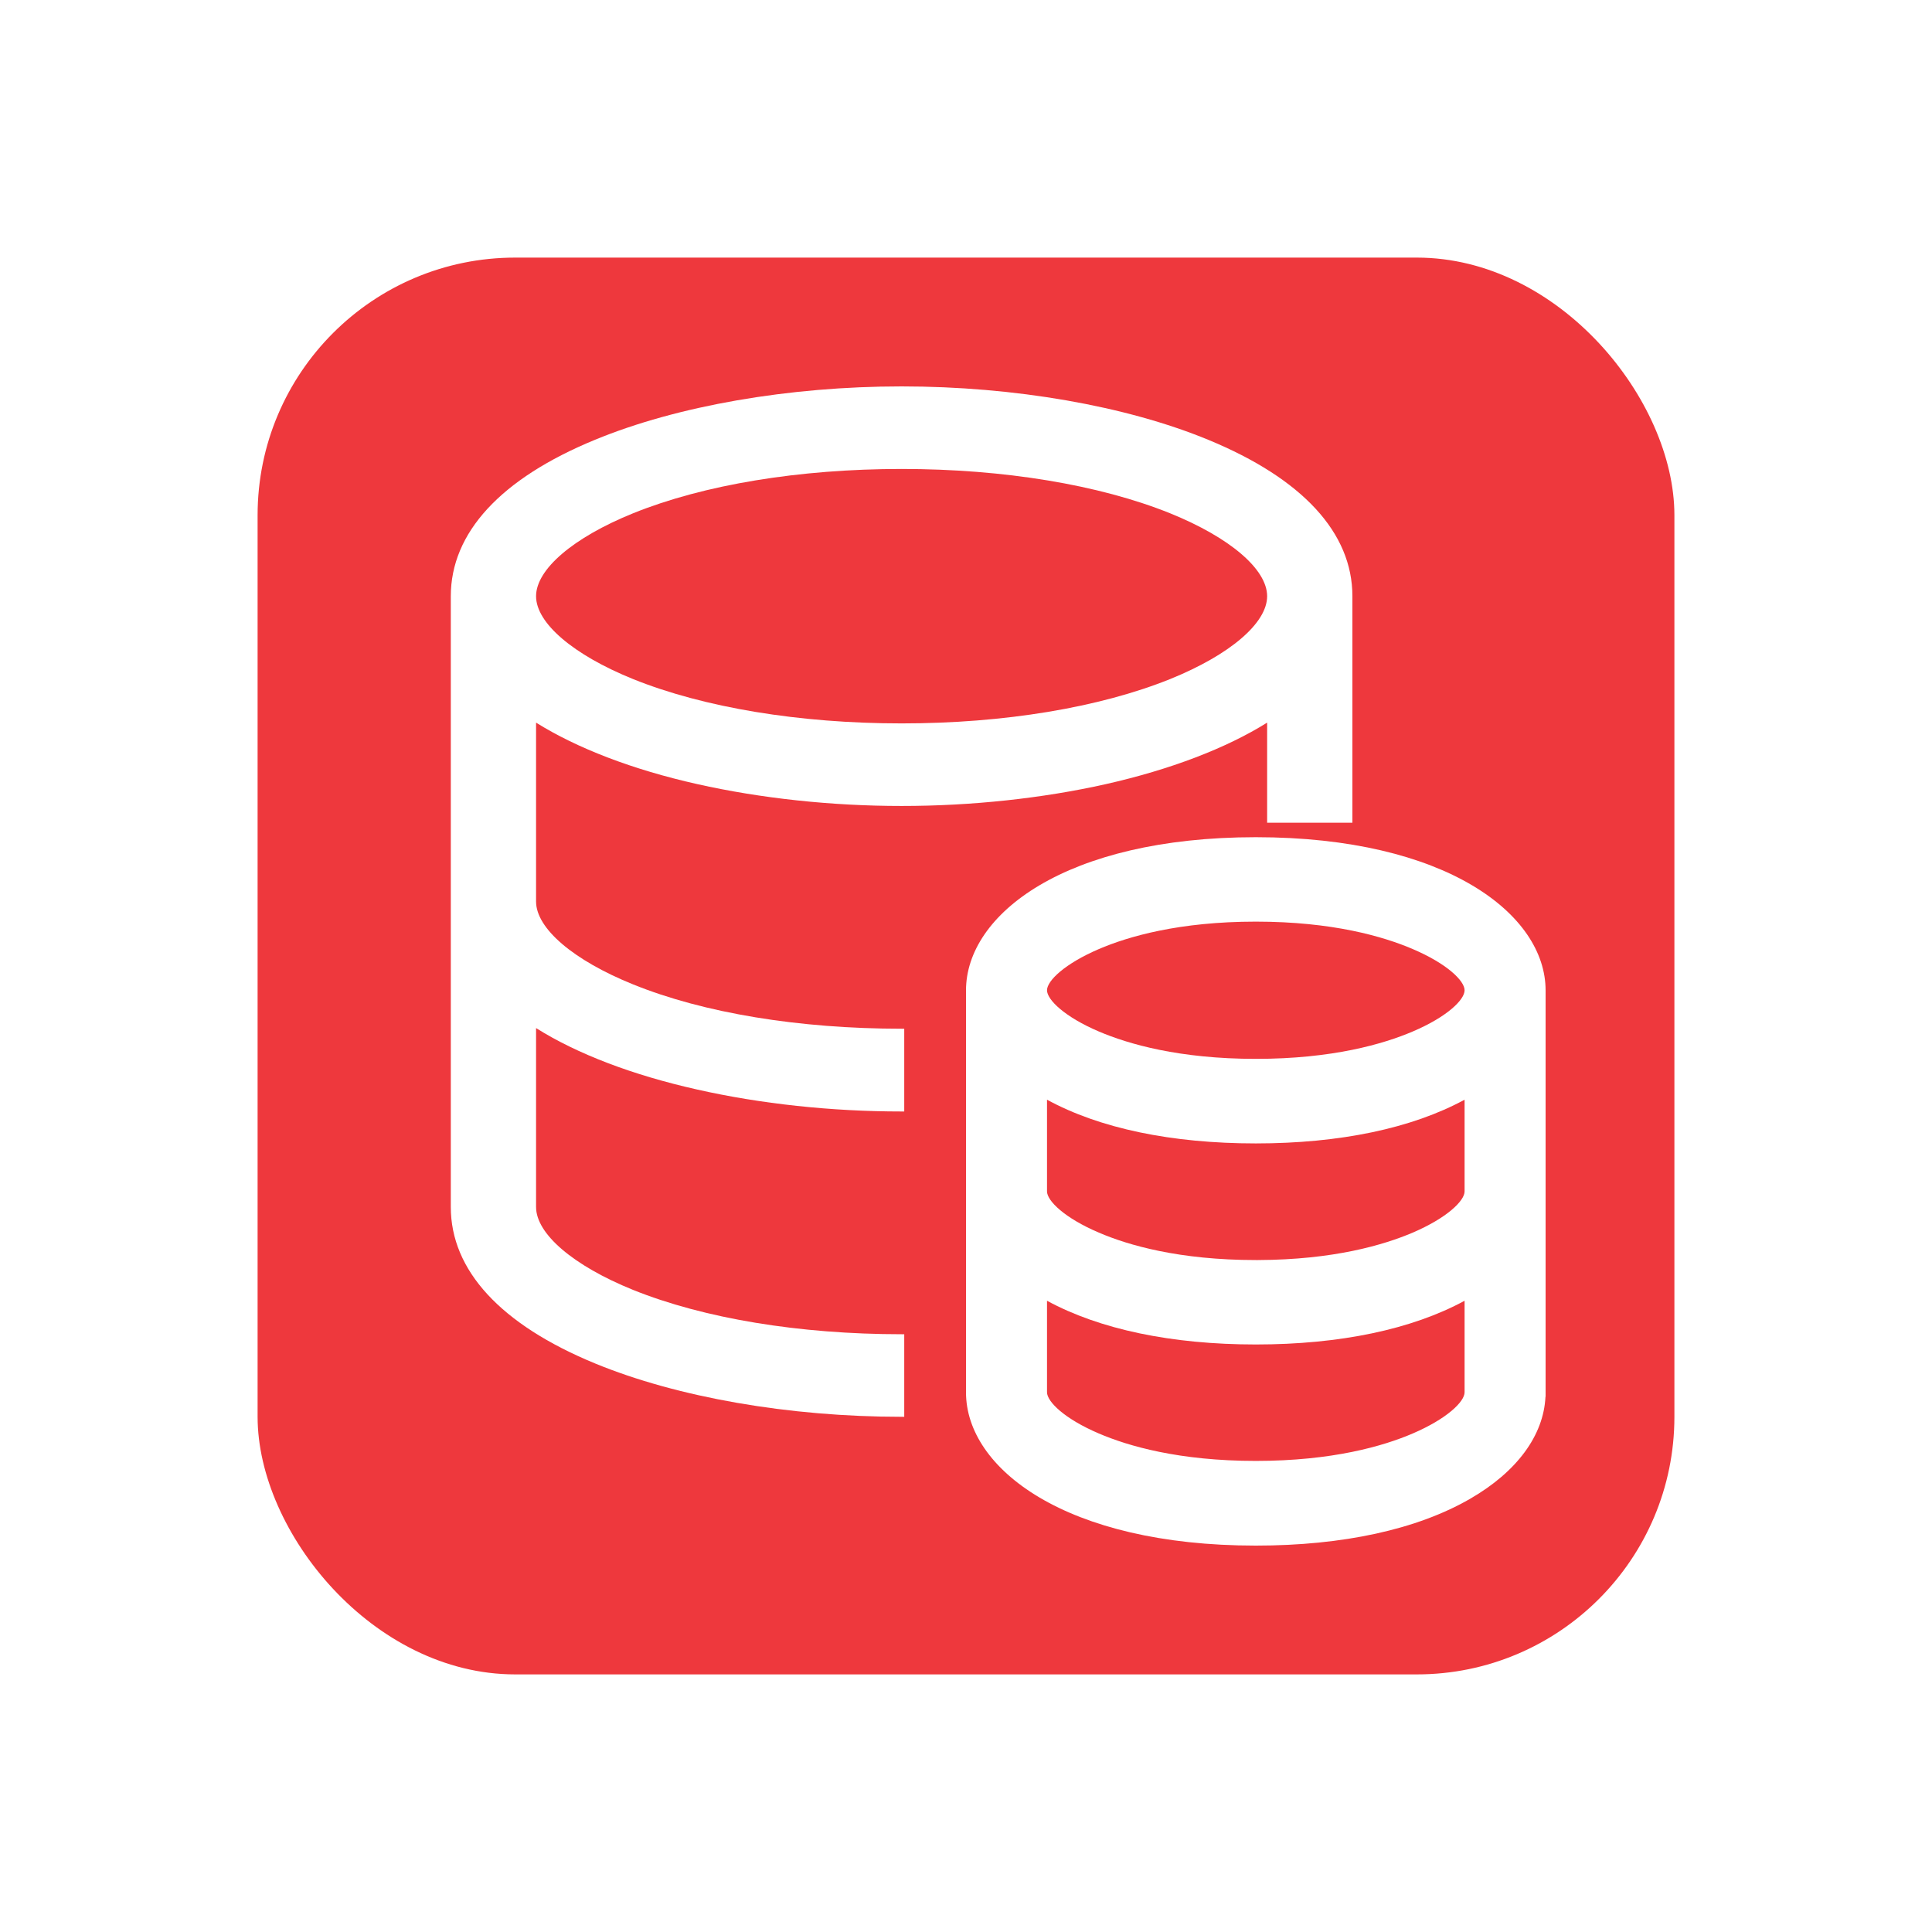 <?xml version="1.0" encoding="UTF-8"?>
<svg width="30px" height="30px" viewBox="0 0 30 30" version="1.1" xmlns="http://www.w3.org/2000/svg" xmlns:xlink="http://www.w3.org/1999/xlink">
    <!-- Generator: Sketch 51.2 (57519) - http://www.bohemiancoding.com/sketch -->
    <title>ddqr_yue</title>
    <desc>Created with Sketch.</desc>
    <defs>
        <filter x="-1.1%" y="-0.8%" width="102.2%" height="102.2%" filterUnits="objectBoundingBox" id="filter-1">
            <feOffset dx="0" dy="2" in="SourceAlpha" result="shadowOffsetOuter1"></feOffset>
            <feGaussianBlur stdDeviation="2" in="shadowOffsetOuter1" result="shadowBlurOuter1"></feGaussianBlur>
            <feColorMatrix values="0 0 0 0 0.6   0 0 0 0 0.6   0 0 0 0 0.6  0 0 0 0.5 0" type="matrix" in="shadowBlurOuter1" result="shadowMatrixOuter1"></feColorMatrix>
            <feMerge>
                <feMergeNode in="shadowMatrixOuter1"></feMergeNode>
                <feMergeNode in="SourceGraphic"></feMergeNode>
            </feMerge>
        </filter>
    </defs>
    <g id="登录、在途监控" stroke="none" stroke-width="1" fill="none" fill-rule="evenodd">
        <g id="03在线下单-01确认下单并支付-copy" transform="translate(-1343, -448)">
            <g id="Group-8" filter="url(#filter-1)" transform="translate(1260, 74)">
                <g id="Group-11" transform="translate(39, 327)">
                    <g id="余额支付" transform="translate(20, 44)">
                        <g id="ddqr_yue" transform="translate(28, 5)">
                            <rect id="Rectangle-7" fill="#EE383D" x="0" y="0" width="22" height="22" rx="4"></rect>
                            <path d="M5.829,11.285 C4.901,10.91 4.324,10.416 4.324,9.999 L4.324,7.221 C4.963,7.62 5.827,7.952 6.829,8.176 C7.814,8.397 8.911,8.515 10,8.515 C11.089,8.515 12.186,8.397 13.171,8.176 C14.173,7.95 15.037,7.62 15.676,7.221 L15.676,8.775 L17,8.775 L17,5.258 C17,4.273 16.225,3.432 14.761,2.829 C13.485,2.302 11.748,2 10,2 C8.252,2 6.515,2.302 5.239,2.829 C3.773,3.432 3,4.273 3,5.258 L3,14.742 C3,15.727 3.775,16.568 5.239,17.171 C6.518,17.698 8.252,18 10,18 L10.041,18 L10.041,16.718 L10,16.718 C8.41,16.718 6.928,16.472 5.829,16.029 C4.901,15.653 4.324,15.16 4.324,14.742 L4.324,11.964 C4.963,12.366 5.827,12.695 6.829,12.919 C7.814,13.141 8.911,13.259 10,13.259 L10.041,13.259 L10.041,11.974 L10,11.974 C8.41,11.974 6.928,11.731 5.829,11.285 Z M4.324,5.258 C4.324,4.84 4.901,4.347 5.829,3.971 C6.928,3.526 8.41,3.282 10,3.282 C11.59,3.282 13.072,3.528 14.171,3.971 C15.099,4.347 15.676,4.84 15.676,5.258 C15.676,5.675 15.099,6.168 14.171,6.544 C13.072,6.987 11.592,7.233 10,7.233 C8.41,7.233 6.928,6.987 5.829,6.544 C4.901,6.168 4.324,5.675 4.324,5.258 Z" id="Shape" fill="#FFFFFF" fill-rule="nonzero"></path>
                            <path d="M15.5,9 C12.546,9 11,10.197 11,11.379 L11,17.621 C11,18.803 12.546,20 15.5,20 C16.856,20 18.008,19.748 18.83,19.272 C19.555,18.853 19.969,18.29 19.998,17.689 L20,17.689 L20,11.379 C20,10.197 18.454,9 15.5,9 Z M18.742,17.619 C18.742,17.766 18.466,18.032 17.937,18.259 C17.483,18.454 16.691,18.685 15.5,18.685 C14.309,18.685 13.517,18.454 13.063,18.259 C12.534,18.034 12.258,17.766 12.258,17.619 L12.258,16.198 C13.075,16.642 14.193,16.877 15.5,16.877 C16.807,16.877 17.925,16.642 18.742,16.198 L18.742,17.619 Z M18.742,14.5 C18.742,14.647 18.466,14.913 17.937,15.14 C17.487,15.332 16.707,15.562 15.533,15.566 L15.5,15.566 C14.309,15.566 13.517,15.335 13.063,15.14 C12.534,14.915 12.258,14.647 12.258,14.5 L12.258,13.076 C13.075,13.522 14.193,13.755 15.5,13.755 C16.807,13.755 17.925,13.52 18.742,13.076 L18.742,14.5 Z M17.937,12.017 C17.483,12.211 16.691,12.442 15.5,12.442 C14.309,12.442 13.517,12.211 13.063,12.017 C12.534,11.792 12.258,11.524 12.258,11.377 C12.258,11.229 12.534,10.964 13.063,10.737 C13.517,10.542 14.309,10.311 15.5,10.311 C16.691,10.311 17.483,10.542 17.937,10.737 C18.466,10.962 18.742,11.229 18.742,11.377 C18.742,11.526 18.466,11.792 17.937,12.017 Z" id="Shape" fill="#FFFFFF" fill-rule="nonzero"></path>
                        </g>
                    </g>
                </g>
            </g>
        </g>
    </g>
</svg>